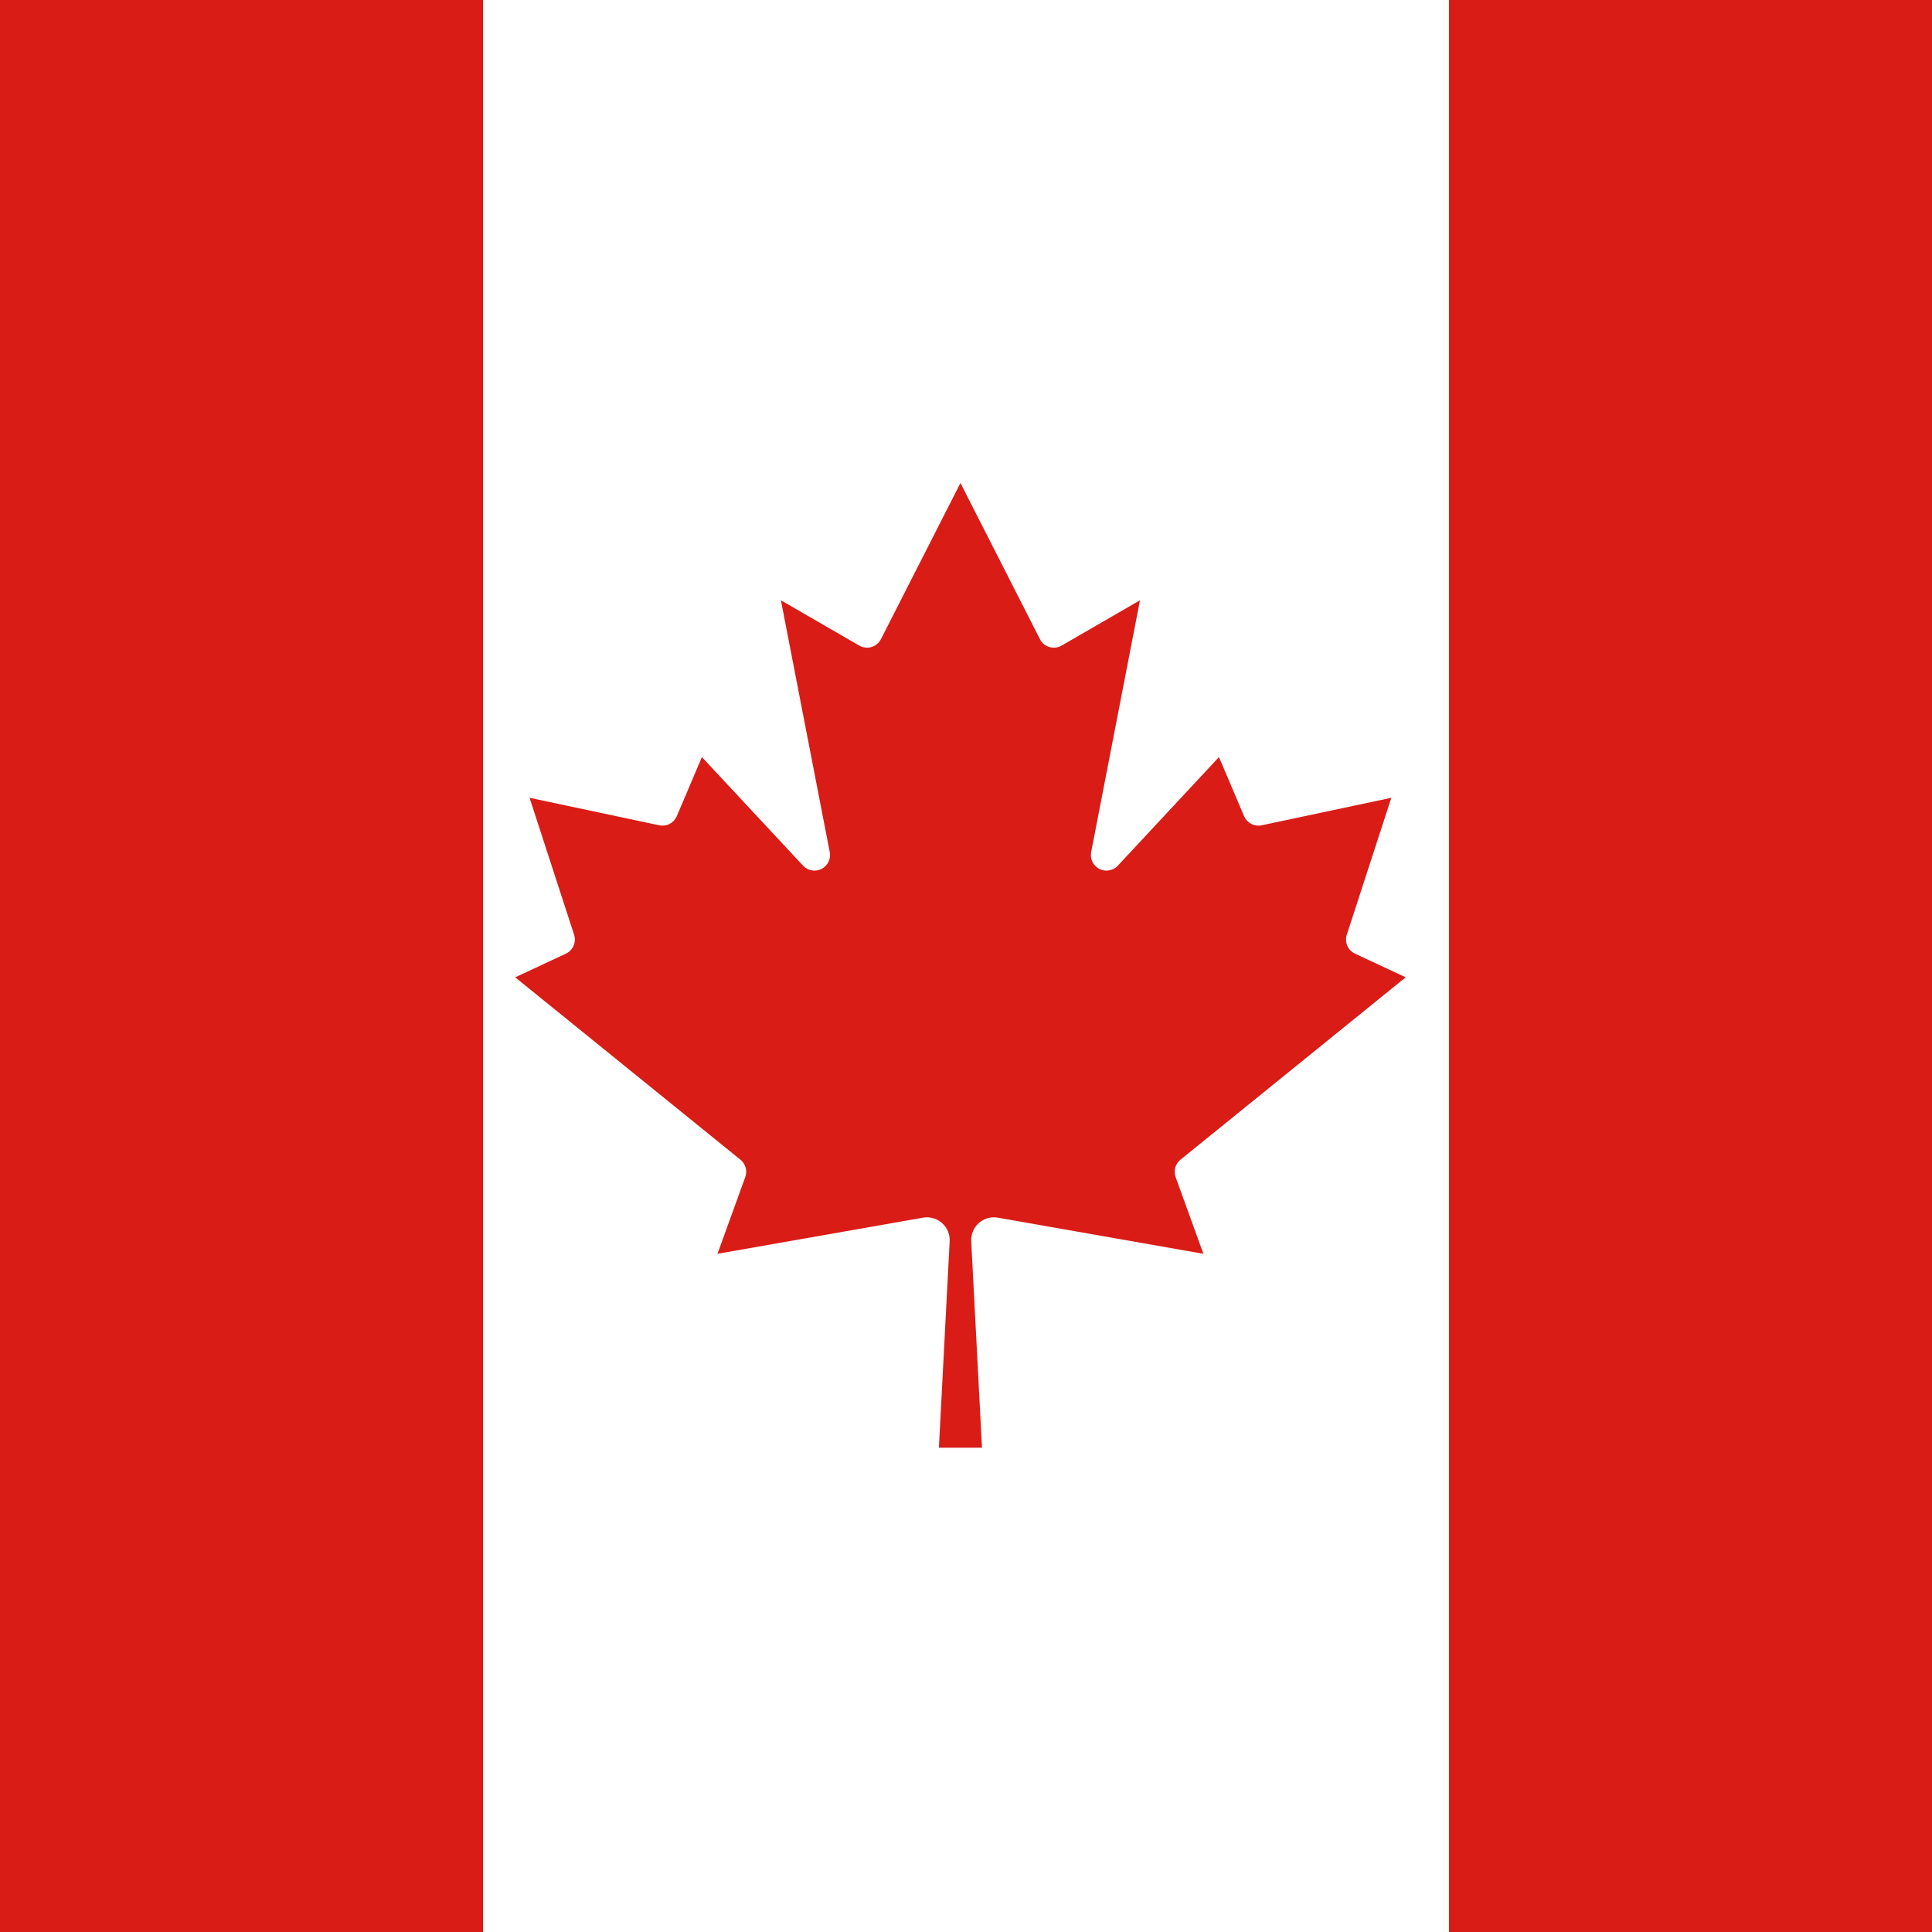 <svg width="120" height="120" viewBox="0 0 120 120" fill="none" xmlns="http://www.w3.org/2000/svg">
<rect x="0" y="0" width="120" height="120" fill="#333333" stroke="none"/>
<g clip-path="url(#clip0_909_238520)">
<path d="M30 120H0V0H30V120Z" fill="#D91C16"/>
<path d="M90 0H120V120H90V0Z" fill="#D91C16"/>
<path d="M30 0H90V120H30V0Z" fill="white"/>
<path d="M60.993 89.919L60.324 77.088C60.314 76.877 60.352 76.666 60.434 76.472C60.517 76.277 60.642 76.104 60.8 75.964C60.959 75.824 61.146 75.722 61.349 75.664C61.553 75.606 61.766 75.595 61.974 75.631L74.746 77.876L73.022 73.118C72.952 72.929 72.943 72.722 72.996 72.528C73.049 72.333 73.162 72.16 73.319 72.033L87.31 60.703L84.158 59.231C83.945 59.13 83.776 58.956 83.683 58.739C83.59 58.523 83.579 58.28 83.652 58.056L86.418 49.552L78.359 51.262C78.141 51.307 77.914 51.276 77.716 51.173C77.518 51.07 77.362 50.902 77.274 50.697L75.713 47.024L69.424 53.774C69.28 53.926 69.091 54.027 68.885 54.062C68.678 54.097 68.467 54.065 68.281 53.969C68.095 53.874 67.945 53.721 67.853 53.533C67.762 53.345 67.734 53.132 67.773 52.927L70.806 37.285L65.944 40.096C65.83 40.163 65.704 40.205 65.572 40.221C65.441 40.237 65.308 40.226 65.181 40.188C65.054 40.151 64.936 40.087 64.835 40.002C64.733 39.917 64.65 39.812 64.591 39.694L59.655 30L54.719 39.694C54.66 39.812 54.577 39.917 54.475 40.002C54.374 40.087 54.256 40.151 54.129 40.188C54.002 40.226 53.869 40.237 53.738 40.221C53.606 40.205 53.48 40.163 53.366 40.096L48.504 37.285L51.537 52.927C51.576 53.132 51.548 53.345 51.457 53.533C51.365 53.721 51.215 53.874 51.029 53.969C50.843 54.065 50.632 54.097 50.425 54.062C50.219 54.027 50.03 53.926 49.886 53.774L43.597 47.024L42.036 50.697C41.948 50.902 41.792 51.07 41.594 51.173C41.396 51.276 41.169 51.307 40.951 51.262L32.892 49.552L35.658 58.056C35.731 58.28 35.72 58.523 35.627 58.739C35.534 58.956 35.365 59.13 35.152 59.231L32 60.703L45.991 72.033C46.148 72.16 46.261 72.333 46.314 72.528C46.367 72.722 46.358 72.929 46.288 73.118L44.564 77.876L57.336 75.631C57.544 75.595 57.757 75.606 57.961 75.664C58.164 75.722 58.351 75.824 58.51 75.964C58.668 76.104 58.793 76.277 58.876 76.472C58.958 76.666 58.996 76.877 58.986 77.088L58.317 89.919H60.993Z" fill="#D91C16"/>
</g>
<defs>
<clipPath id="clip0_909_238520">
<rect width="120" height="120" fill="white"/>
</clipPath>
</defs>
</svg>
